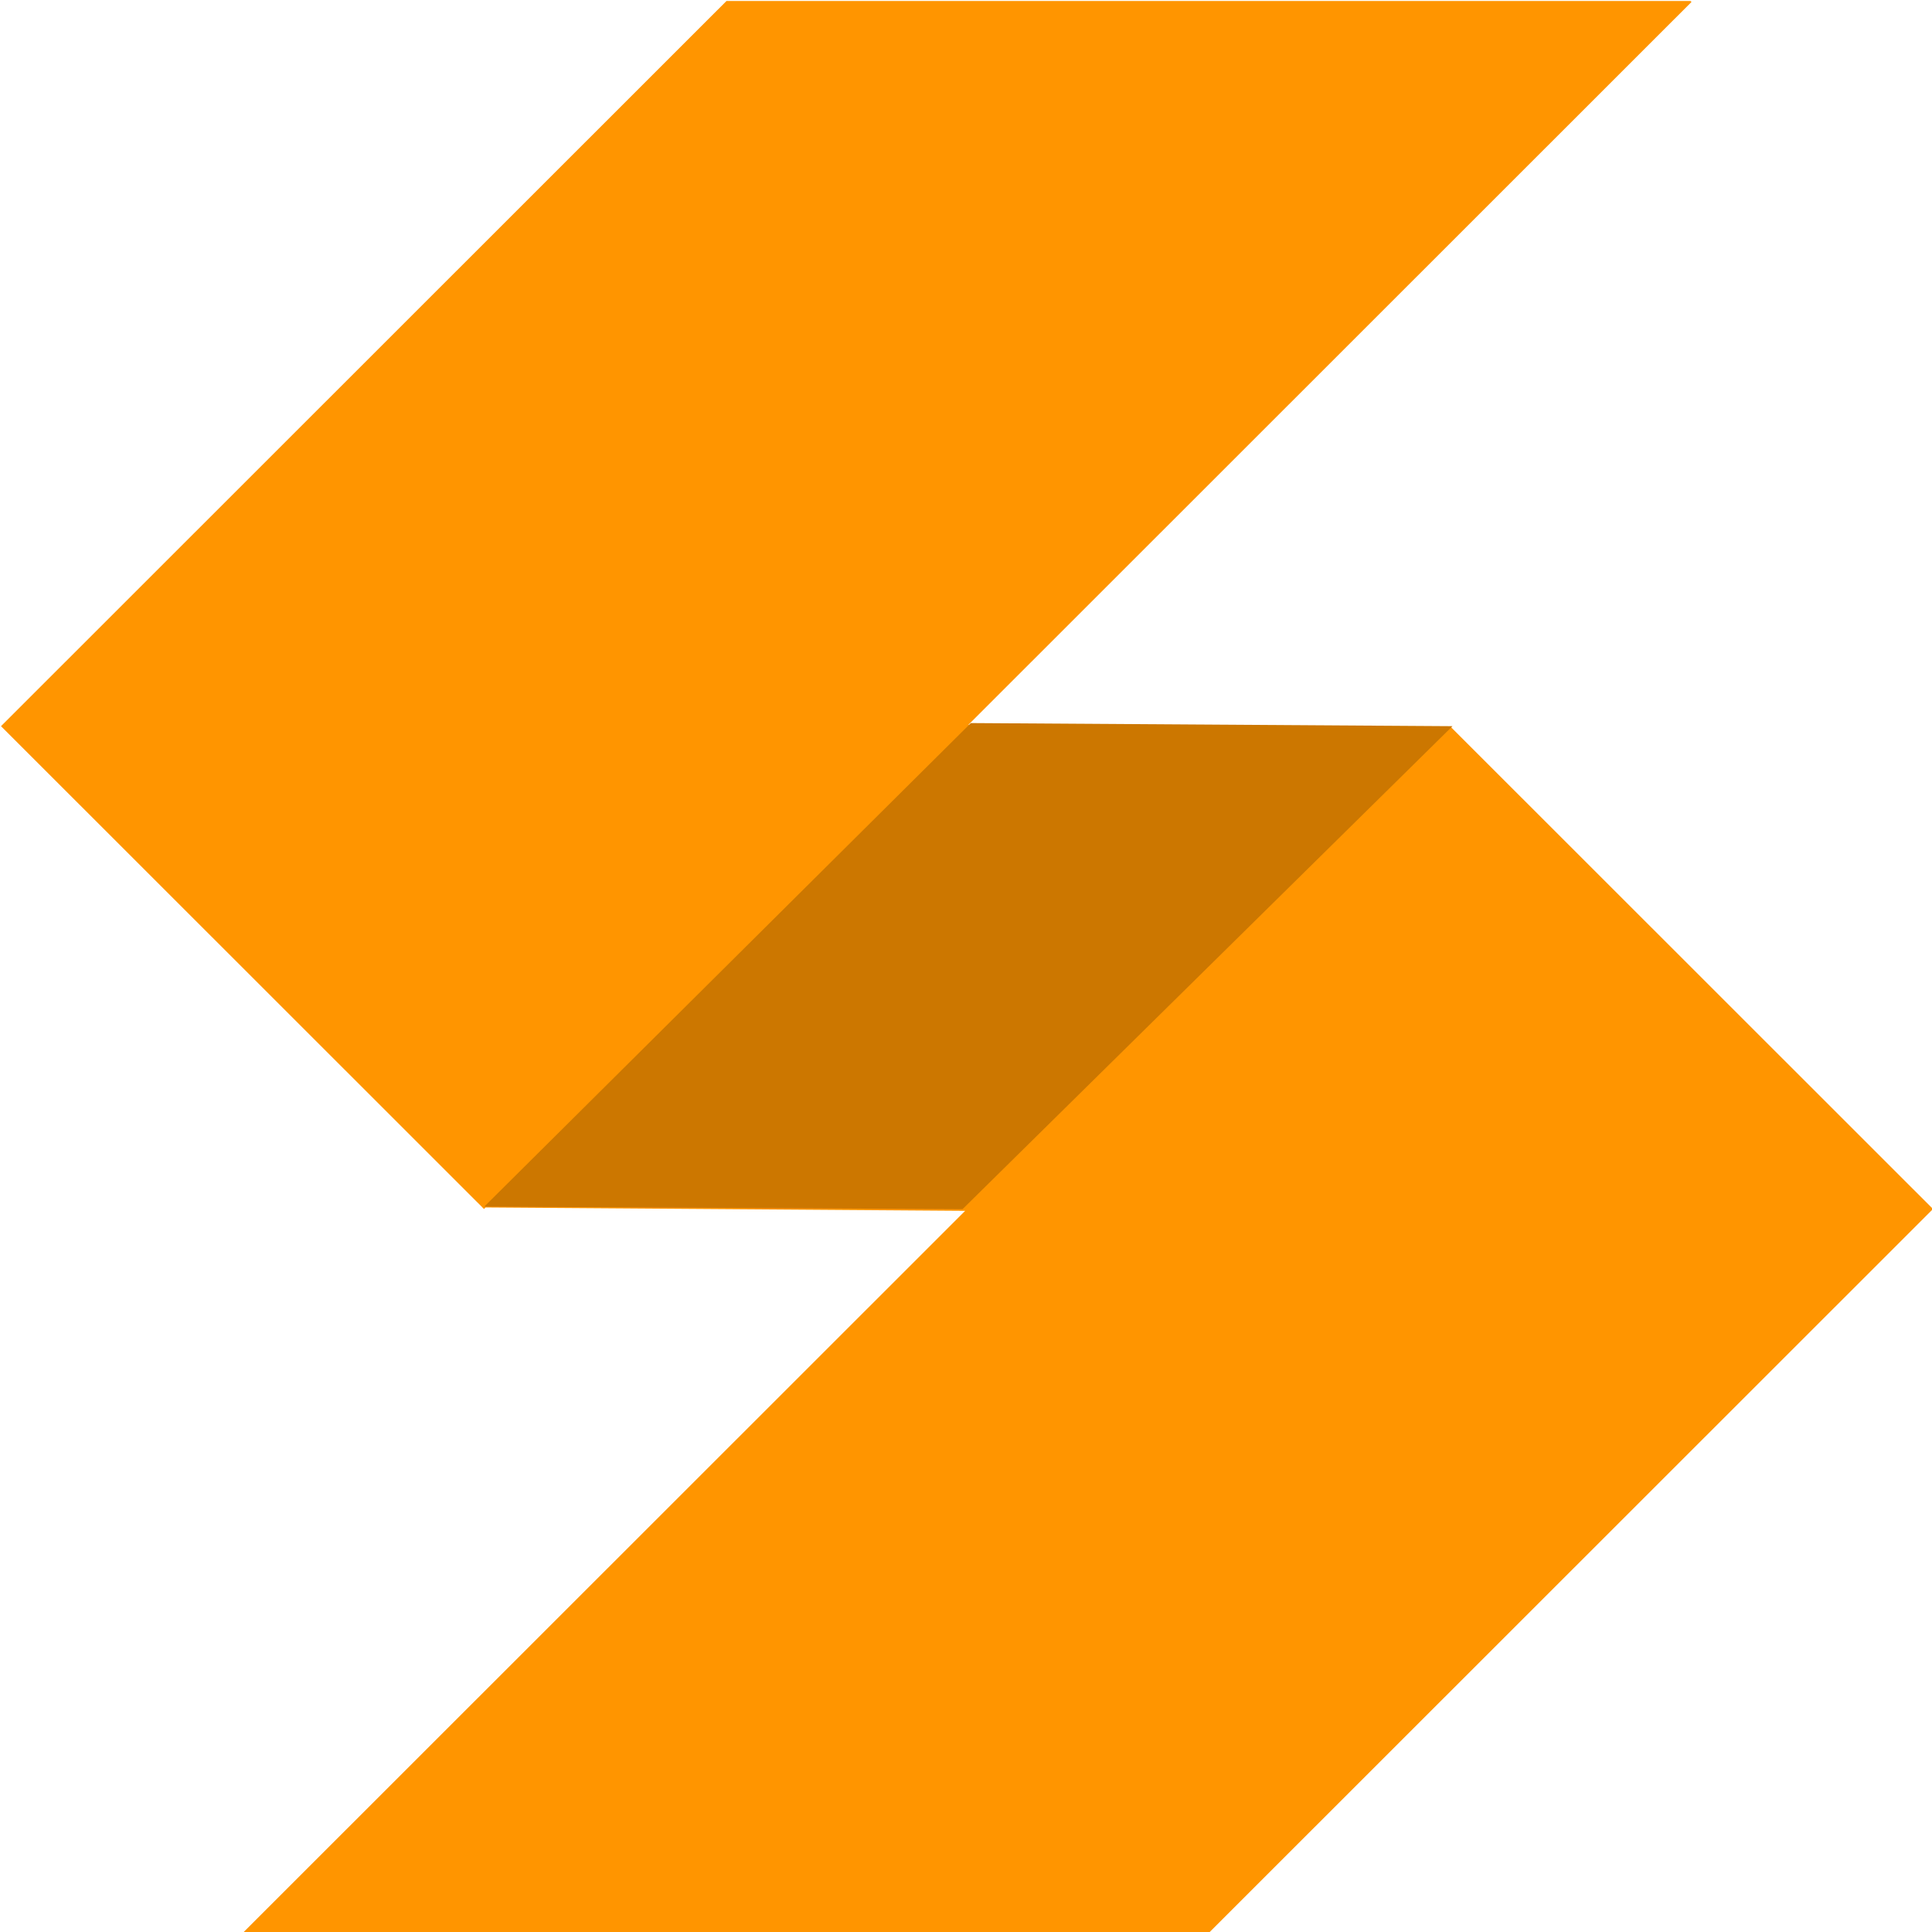 <?xml version="1.0" encoding="utf-8"?>
<svg viewBox="0 0 567 567" xmlns="http://www.w3.org/2000/svg" xmlns:bx="https://boxy-svg.com">
  <defs>
    <bx:grid x="0" y="0" width="100" height="100"/>
  </defs>
  <path d="M 496.42 0.577 L 284.19 212.722 L 425.084 213.578 L 425.544 213.118 L 426.01 213.584 L 426.069 213.584 L 426.04 213.613 L 567.294 354.811 L 354.727 567.294 L 71.227 567.294 L 283.25 355.355 L 142.493 354.363 L 142.044 354.812 L 141.588 354.357 L 141.498 354.356 L 141.543 354.311 L 0.294 213.118 L 213.202 0.294 L 496.137 0.294 L 496.42 0.577 Z" style="paint-order: fill; fill: rgb(255, 149, 0);"/>
  <path d="M 233.912 406.279 C 233.57 372.743 222.51 337.408 232.908 305.291 C 240.354 282.68 266.507 271.628 283.145 254.996 C 291.442 246.703 299.772 230.05 308.141 217.5 C 312.33 211.219 316.575 205.916 320.822 203.263 C 322.964 201.926 325.214 201.223 327.399 201.429 C 329.577 201.633 331.826 202.756 333.971 204.899 C 345.909 216.832 345.93 233.802 342.97 251.763 C 340.011 269.719 334.118 288.822 334.118 305.447 C 334.118 338.773 344.425 373.885 334.093 405.795 C 326.68 428.318 301.187 439.874 284.889 456.719 C 276.763 465.117 268.676 481.912 260.513 494.587 C 256.427 500.929 252.278 506.29 248.105 508.99 C 245.999 510.353 243.778 511.077 241.615 510.89 C 239.459 510.703 237.225 509.591 235.088 507.455 C 223.076 495.447 222.881 478.377 225.645 460.303 C 228.407 442.234 234.082 423.01 233.912 406.279 Z M 226.636 460.454 C 223.885 478.449 224.033 494.987 235.797 506.746 C 237.821 508.77 239.729 509.72 241.702 509.891 C 243.669 510.062 245.562 509.442 247.56 508.15 C 251.594 505.54 255.608 500.35 259.67 494.044 C 267.799 481.421 275.933 464.534 284.17 456.021 C 300.596 439.045 325.999 427.707 333.14 405.484 C 343.467 373.871 333.115 338.915 333.115 305.447 C 333.115 288.674 339.034 269.489 341.981 251.601 C 344.928 233.72 344.949 217.291 333.262 205.609 C 331.23 203.577 329.303 202.613 327.305 202.425 C 325.313 202.239 323.388 202.842 321.353 204.113 C 317.246 206.679 313.14 211.812 308.975 218.056 C 300.64 230.554 292.263 247.299 283.855 255.705 C 267.082 272.471 241.023 283.297 233.86 305.602 C 223.465 337.412 234.57 372.587 234.914 406.269 C 235.087 423.146 229.388 442.452 226.636 460.454 Z" style="fill: none;"/>
  <path style="fill: rgb(204, 119, 0);" d="M 284.826 212.23 L 142.16 354.292 L 282.52 354.899 L 426.17 213 L 284.826 212.23 Z" transform="matrix(1, 0.001, -0.001, 1, 0.308, -0.309)"/>
</svg>